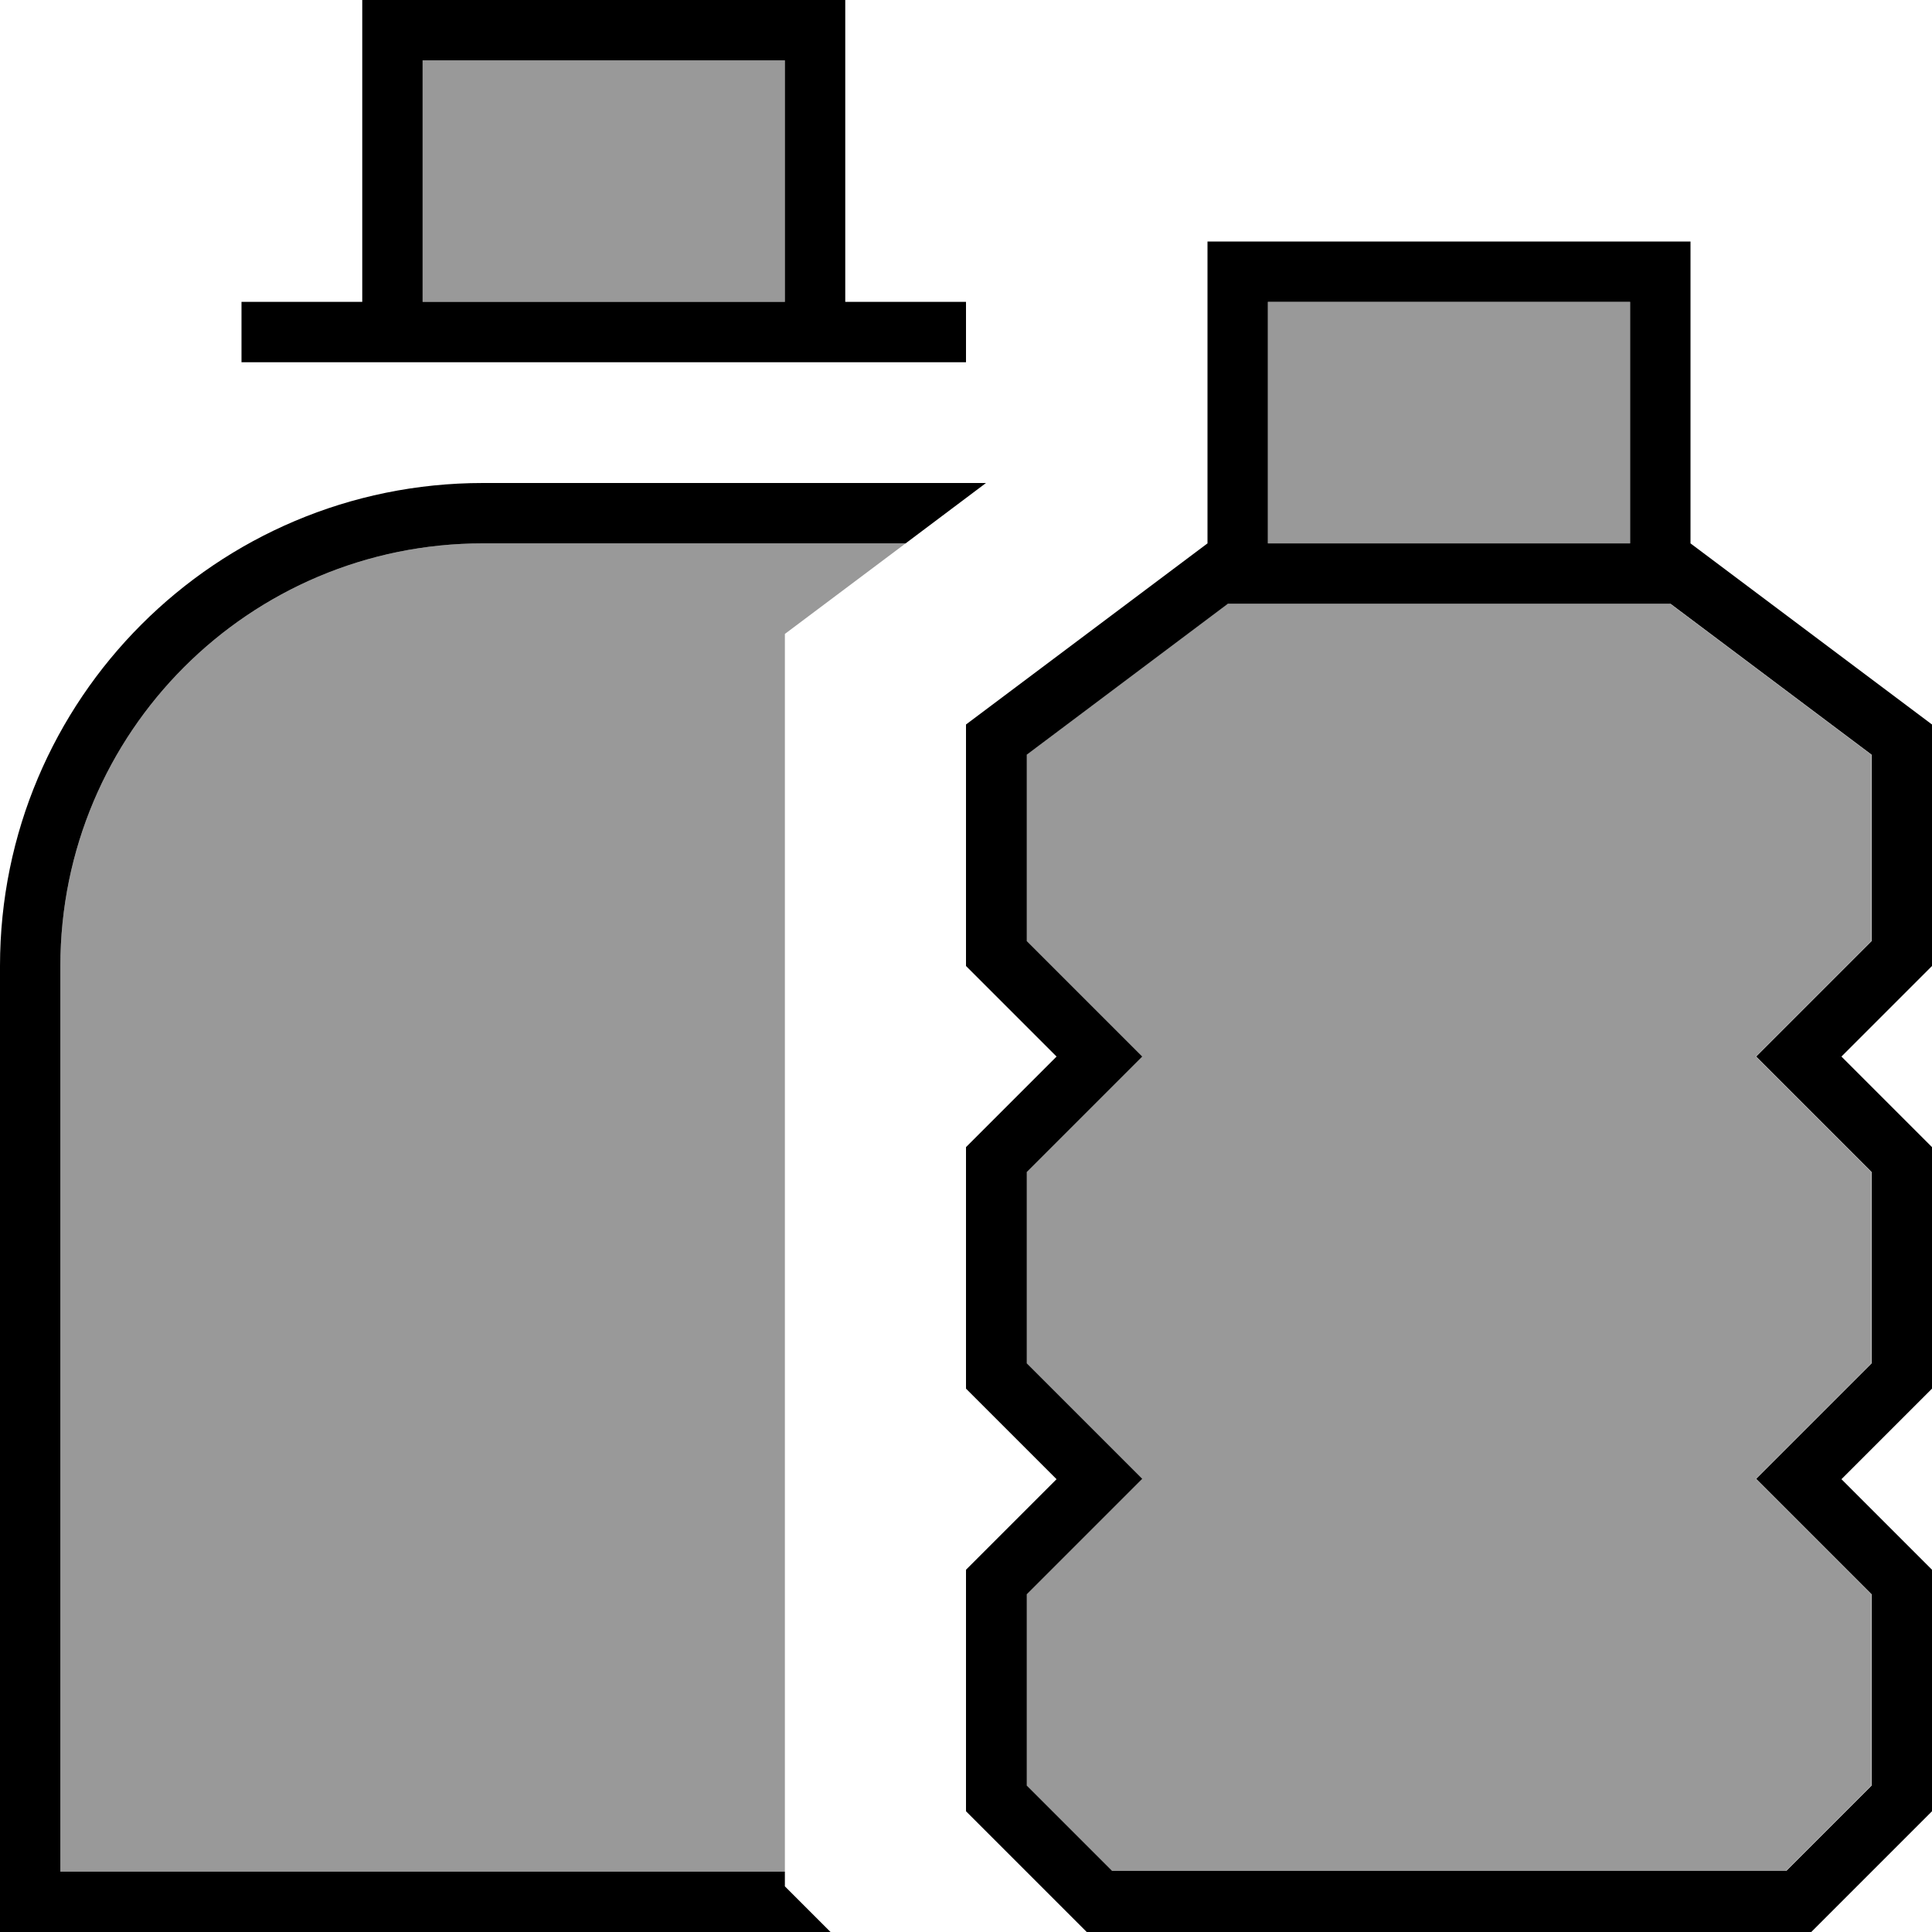 <svg xmlns="http://www.w3.org/2000/svg" viewBox="0 0 512 512"><!--! Font Awesome Pro 7.1.0 by @fontawesome - https://fontawesome.com License - https://fontawesome.com/license (Commercial License) Copyright 2025 Fonticons, Inc. --><path opacity=".4" fill="currentColor" d="M16 256c0-61.9 50.1-112 112-112l112 0c-7.5 5.6-18.1 13.6-32 24l0 328-192 0 0-240zM112 16l96 0 0 64-96 0 0-64zM272 200l53.3-40 117.3 0 53.3 40 0 49.4c-14.2 14.2-24.4 24.4-30.6 30.6l30.6 30.6 0 50.7-30.6 30.6 30.6 30.6 0 50.7-22.6 22.6-178.7 0-22.6-22.6 0-50.7c14.2-14.2 24.4-24.4 30.6-30.6-6.2-6.2-16.4-16.4-30.6-30.6l0-50.7c14.2-14.2 24.4-24.4 30.6-30.6-6.2-6.2-16.4-16.4-30.6-30.6l0-49.4zM336 80l96 0 0 64-96 0 0-64z"/><path fill="currentColor" d="M208 16l-96 0 0 64 96 0 0-64zM96 16l0-16 128 0 0 80 32 0 0 16-192 0 0-16 32 0 0-64zM240 144l-112 0C66.1 144 16 194.1 16 256l0 240 192 0 0 3.9 12.1 12.1-220.1 0 0-256c0-70.7 57.3-128 128-128l133.3 0-21.3 16zm80-80l128 0 0 80 64 48 0 64-24 24 24 24 0 64-24 24 24 24 0 64-32 32-192 0-32-32 0-64c8.7-8.7 16.7-16.7 24-24-7.3-7.3-15.3-15.3-24-24l0-64c8.7-8.7 16.7-16.7 24-24-7.3-7.3-15.3-15.3-24-24l0-64 64-48 0-80zM432 80l-96 0 0 64 96 0 0-64zm64 230.6L465.4 280c6.2-6.2 16.4-16.4 30.6-30.6l0-49.4-53.3-40-117.3 0-53.3 40 0 49.4c14.2 14.2 24.4 24.4 30.6 30.6-6.2 6.2-16.4 16.4-30.6 30.6l0 50.7c14.2 14.2 24.4 24.4 30.6 30.6-6.2 6.2-16.4 16.4-30.6 30.6l0 50.7 22.6 22.6 178.7 0 22.6-22.6 0-50.7-30.6-30.6 30.6-30.6 0-50.7z"/></svg>